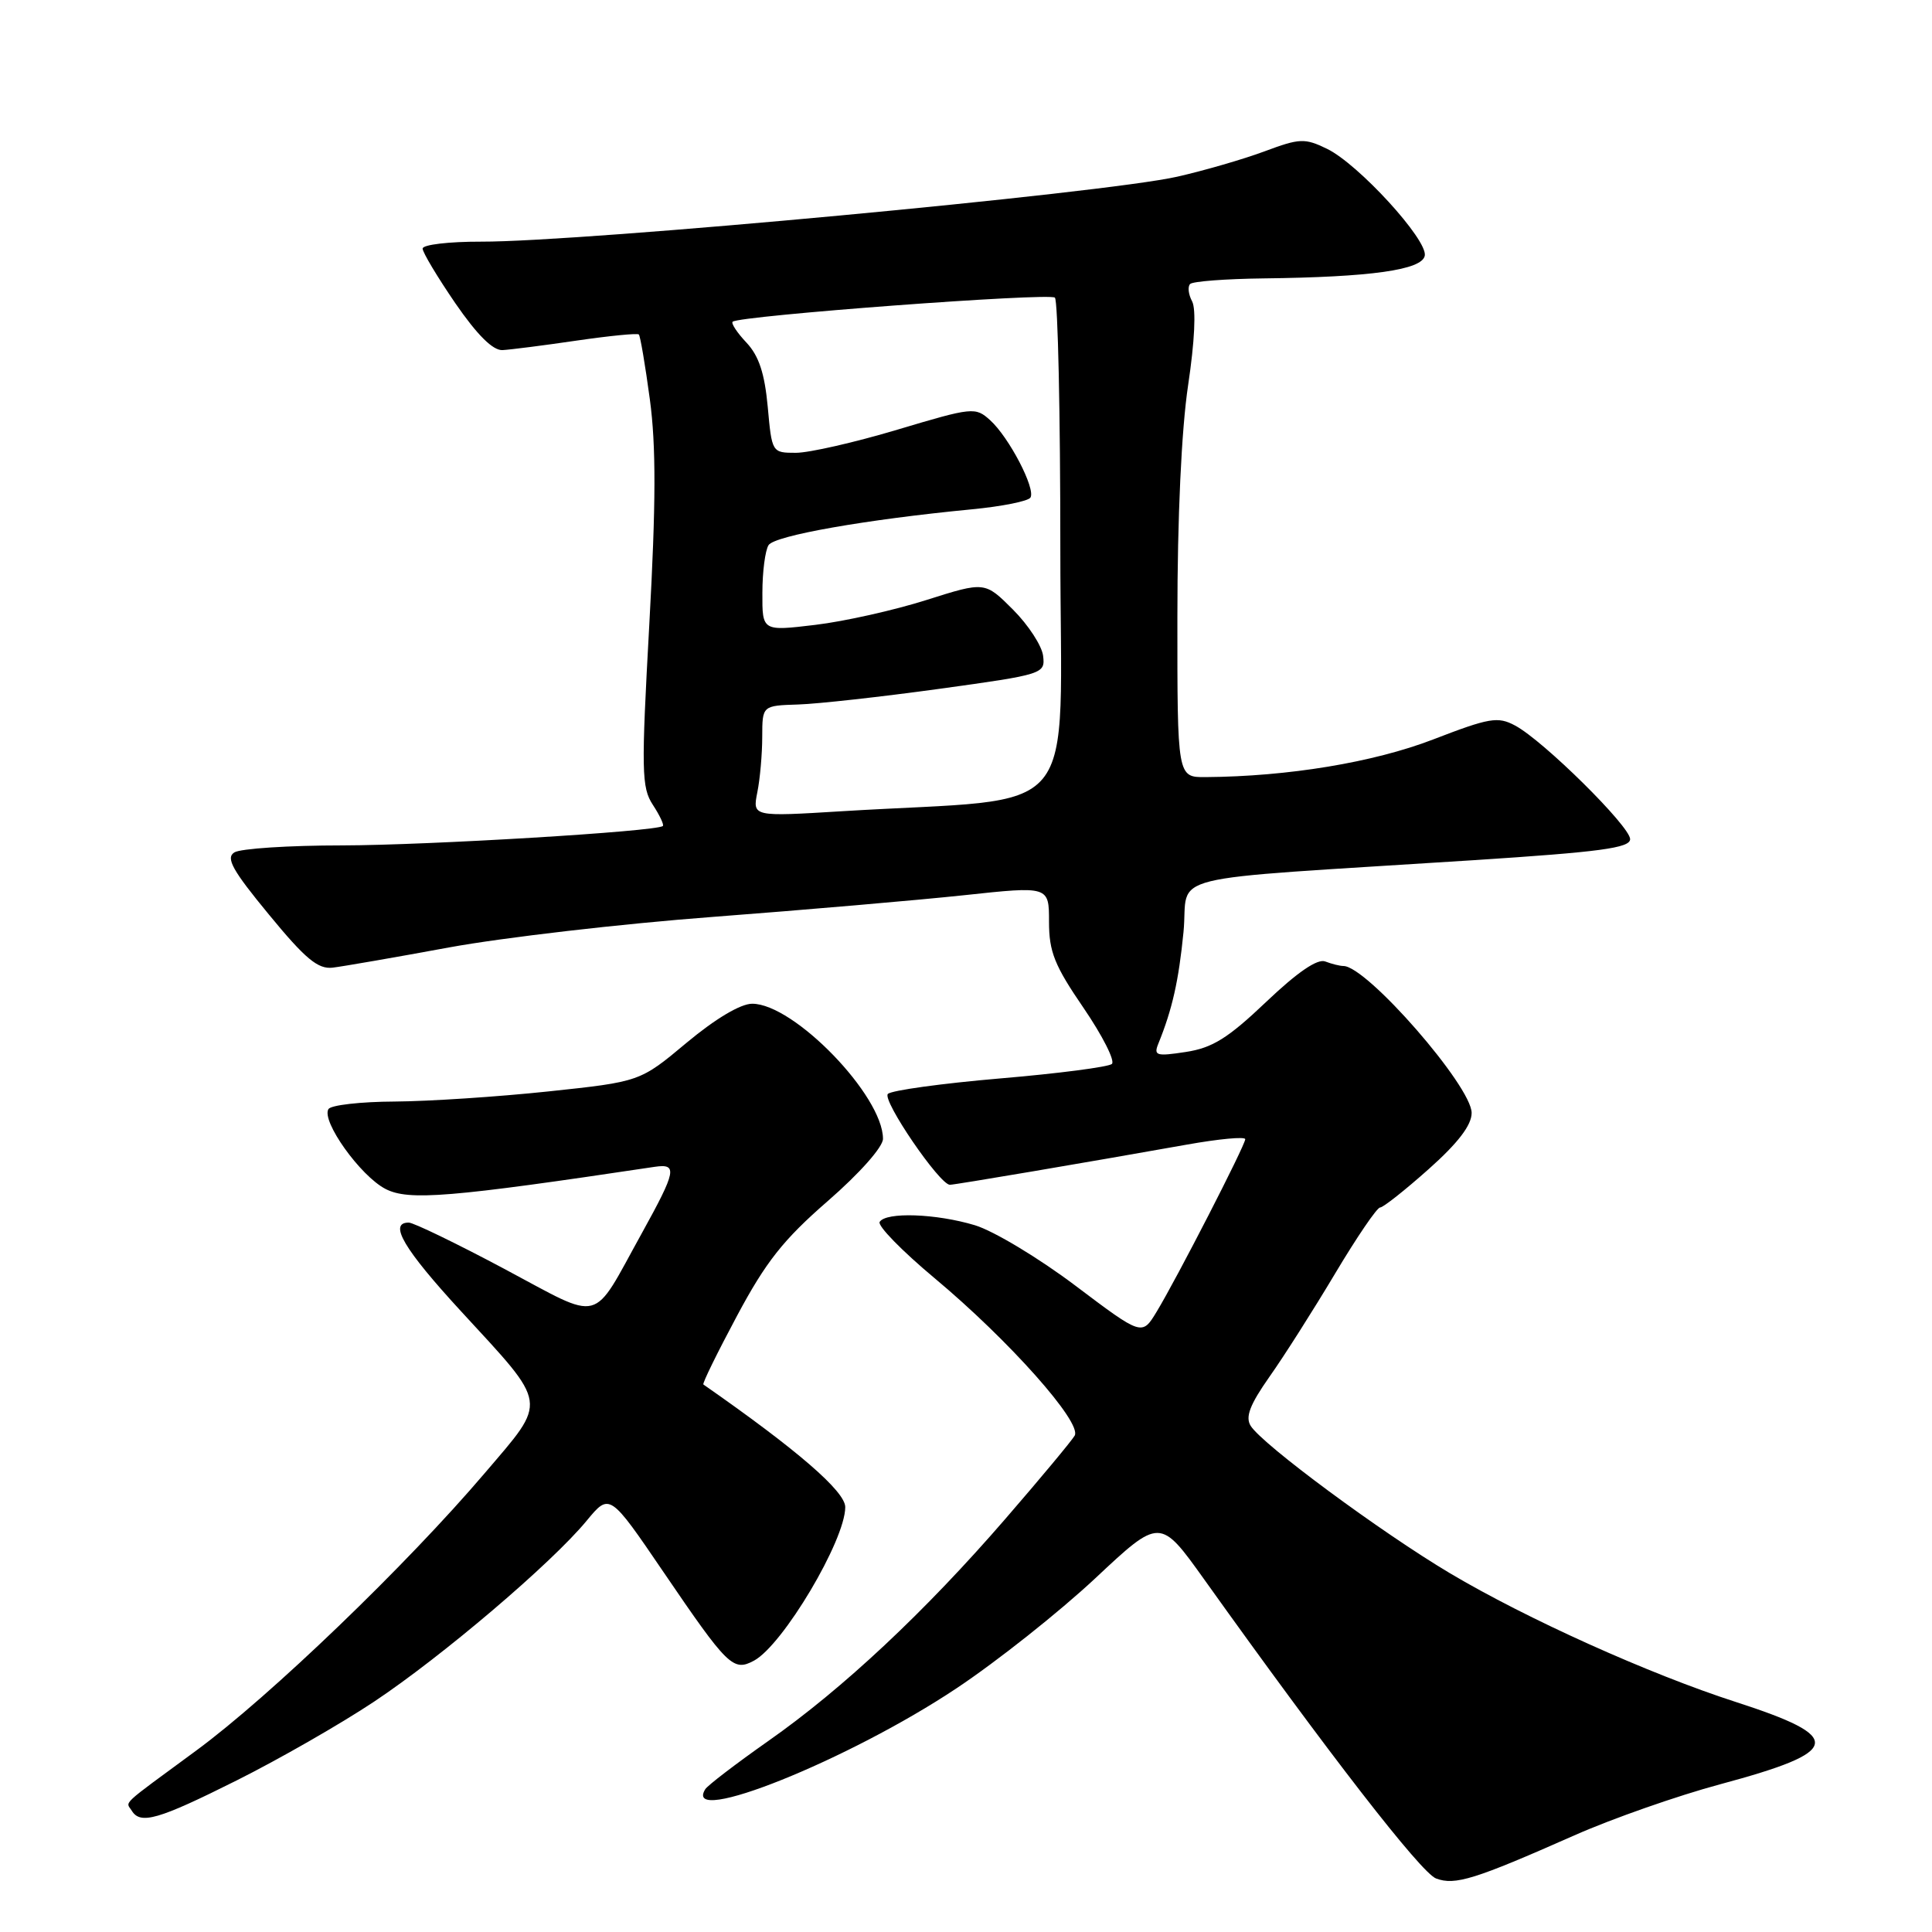 <?xml version="1.0" encoding="UTF-8" standalone="no"?>
<!DOCTYPE svg PUBLIC "-//W3C//DTD SVG 1.1//EN" "http://www.w3.org/Graphics/SVG/1.1/DTD/svg11.dtd" >
<svg xmlns="http://www.w3.org/2000/svg" xmlns:xlink="http://www.w3.org/1999/xlink" version="1.1" viewBox="0 0 256 256">
 <g >
 <path fill="currentColor"
d=" M 208.60 243.20 C 213.61 240.98 222.32 237.93 227.95 236.42 C 244.13 232.07 244.48 230.20 230.00 225.52 C 218.51 221.81 202.29 214.50 192.14 208.47 C 182.95 203.00 167.26 191.40 165.72 188.93 C 164.99 187.76 165.61 186.13 168.21 182.43 C 170.13 179.72 174.04 173.56 176.91 168.75 C 179.78 163.94 182.46 160.00 182.87 160.00 C 183.27 160.00 186.17 157.71 189.30 154.92 C 193.20 151.45 195.00 149.09 195.00 147.47 C 195.00 143.93 181.10 128.00 178.01 128.00 C 177.54 128.00 176.46 127.73 175.60 127.40 C 174.57 127.00 171.91 128.82 167.77 132.76 C 162.71 137.57 160.66 138.85 157.13 139.39 C 153.21 139.99 152.84 139.88 153.49 138.28 C 155.34 133.72 156.18 129.97 156.82 123.50 C 157.60 115.52 152.74 116.72 195.25 113.98 C 212.07 112.89 216.00 112.36 216.00 111.19 C 216.00 109.50 204.49 98.12 200.76 96.14 C 198.47 94.91 197.37 95.10 189.88 97.99 C 182.00 101.02 170.71 102.89 159.75 102.97 C 156.00 103.00 156.00 103.00 156.01 81.75 C 156.01 68.54 156.55 56.92 157.43 51.05 C 158.30 45.25 158.51 40.95 157.96 39.93 C 157.47 39.01 157.35 37.98 157.70 37.63 C 158.05 37.28 162.42 36.95 167.42 36.89 C 181.69 36.72 188.43 35.77 188.79 33.88 C 189.19 31.79 179.99 21.73 175.84 19.72 C 172.89 18.29 172.23 18.31 167.57 20.05 C 164.78 21.09 159.57 22.60 156.00 23.41 C 146.25 25.62 77.23 32.06 63.75 32.02 C 59.49 32.01 56.00 32.42 56.00 32.94 C 56.00 33.45 57.96 36.71 60.34 40.19 C 63.25 44.41 65.32 46.46 66.59 46.39 C 67.64 46.33 72.06 45.77 76.41 45.13 C 80.75 44.50 84.46 44.13 84.65 44.32 C 84.84 44.51 85.50 48.39 86.11 52.93 C 86.94 59.08 86.92 66.70 86.04 82.66 C 84.96 102.19 85.00 104.35 86.51 106.65 C 87.42 108.04 88.01 109.30 87.83 109.45 C 86.96 110.18 56.75 112.00 45.35 112.02 C 38.28 112.02 31.85 112.44 31.05 112.95 C 29.89 113.68 30.78 115.30 35.63 121.18 C 40.46 127.06 42.13 128.44 44.07 128.22 C 45.41 128.06 52.35 126.86 59.50 125.54 C 66.65 124.23 82.40 122.40 94.50 121.49 C 106.60 120.57 121.56 119.28 127.75 118.62 C 139.00 117.41 139.00 117.41 139.00 122.14 C 139.00 126.12 139.73 127.94 143.58 133.56 C 146.09 137.24 147.78 140.58 147.33 140.98 C 146.87 141.38 140.20 142.25 132.50 142.90 C 124.80 143.56 118.12 144.48 117.65 144.95 C 116.84 145.76 124.52 157.01 125.87 156.99 C 126.53 156.99 144.04 154.02 157.25 151.67 C 161.51 150.91 165.00 150.58 165.00 150.95 C 165.00 151.75 155.91 169.45 153.25 173.83 C 151.32 177.01 151.32 177.01 142.50 170.36 C 137.65 166.70 131.66 163.10 129.18 162.35 C 124.03 160.80 117.38 160.57 116.56 161.91 C 116.25 162.41 119.52 165.76 123.82 169.35 C 133.67 177.57 143.41 188.51 142.40 190.23 C 141.99 190.93 137.87 195.88 133.23 201.24 C 122.59 213.54 111.68 223.77 101.76 230.72 C 97.51 233.71 93.77 236.57 93.45 237.08 C 90.35 242.10 112.49 233.21 126.74 223.71 C 132.11 220.14 140.37 213.58 145.11 209.15 C 153.71 201.09 153.71 201.09 159.57 209.29 C 175.99 232.29 188.31 248.18 190.29 248.91 C 192.81 249.85 195.40 249.04 208.60 243.20 Z  M 31.35 235.92 C 36.93 233.13 45.12 228.44 49.55 225.49 C 58.56 219.50 73.11 207.12 77.73 201.51 C 80.78 197.82 80.78 197.82 87.92 208.31 C 96.43 220.81 97.15 221.52 99.90 220.05 C 103.73 218.00 112.00 204.10 112.00 199.70 C 112.00 197.62 105.67 192.14 93.20 183.45 C 93.04 183.33 95.04 179.25 97.65 174.37 C 101.48 167.20 103.78 164.28 109.69 159.14 C 113.91 155.47 117.00 151.98 117.00 150.90 C 117.00 145.19 105.21 133.00 99.67 133.00 C 98.13 133.00 94.82 134.97 90.99 138.16 C 84.81 143.33 84.81 143.33 72.66 144.62 C 65.97 145.33 56.81 145.93 52.31 145.96 C 47.80 145.98 43.85 146.43 43.52 146.96 C 42.55 148.54 47.75 155.82 51.08 157.54 C 54.15 159.13 59.58 158.68 86.75 154.61 C 89.81 154.16 89.62 155.13 85.06 163.38 C 78.27 175.63 80.05 175.17 66.82 168.13 C 60.49 164.76 54.79 162.00 54.16 162.00 C 51.44 162.00 53.50 165.50 61.07 173.73 C 72.76 186.43 72.61 185.37 64.22 195.21 C 53.87 207.37 35.73 224.81 26.00 231.96 C 15.76 239.49 16.66 238.65 17.46 239.93 C 18.61 241.80 20.96 241.12 31.35 235.92 Z  M 100.35 104.98 C 100.71 103.20 101.00 99.89 101.00 97.62 C 101.01 93.50 101.01 93.50 105.75 93.35 C 108.36 93.27 116.80 92.33 124.50 91.27 C 138.26 89.37 138.50 89.29 138.22 86.92 C 138.07 85.59 136.27 82.82 134.22 80.77 C 130.50 77.05 130.50 77.05 122.77 79.50 C 118.52 80.85 111.89 82.34 108.02 82.80 C 101.00 83.64 101.00 83.64 101.02 78.57 C 101.02 75.78 101.39 72.93 101.84 72.23 C 102.64 70.97 114.74 68.84 128.75 67.49 C 132.74 67.11 136.25 66.41 136.54 65.93 C 137.26 64.77 133.70 57.94 131.20 55.68 C 129.24 53.91 128.89 53.95 118.92 56.93 C 113.27 58.62 107.22 60.00 105.46 60.00 C 102.29 60.00 102.28 59.97 101.73 53.91 C 101.32 49.48 100.56 47.16 98.92 45.41 C 97.67 44.09 96.85 42.84 97.08 42.63 C 97.97 41.83 139.09 38.76 139.78 39.44 C 140.18 39.84 140.50 54.86 140.50 72.83 C 140.50 109.58 143.88 105.52 111.60 107.49 C 99.71 108.22 99.71 108.22 100.35 104.98 Z "/>
</g>
</svg>